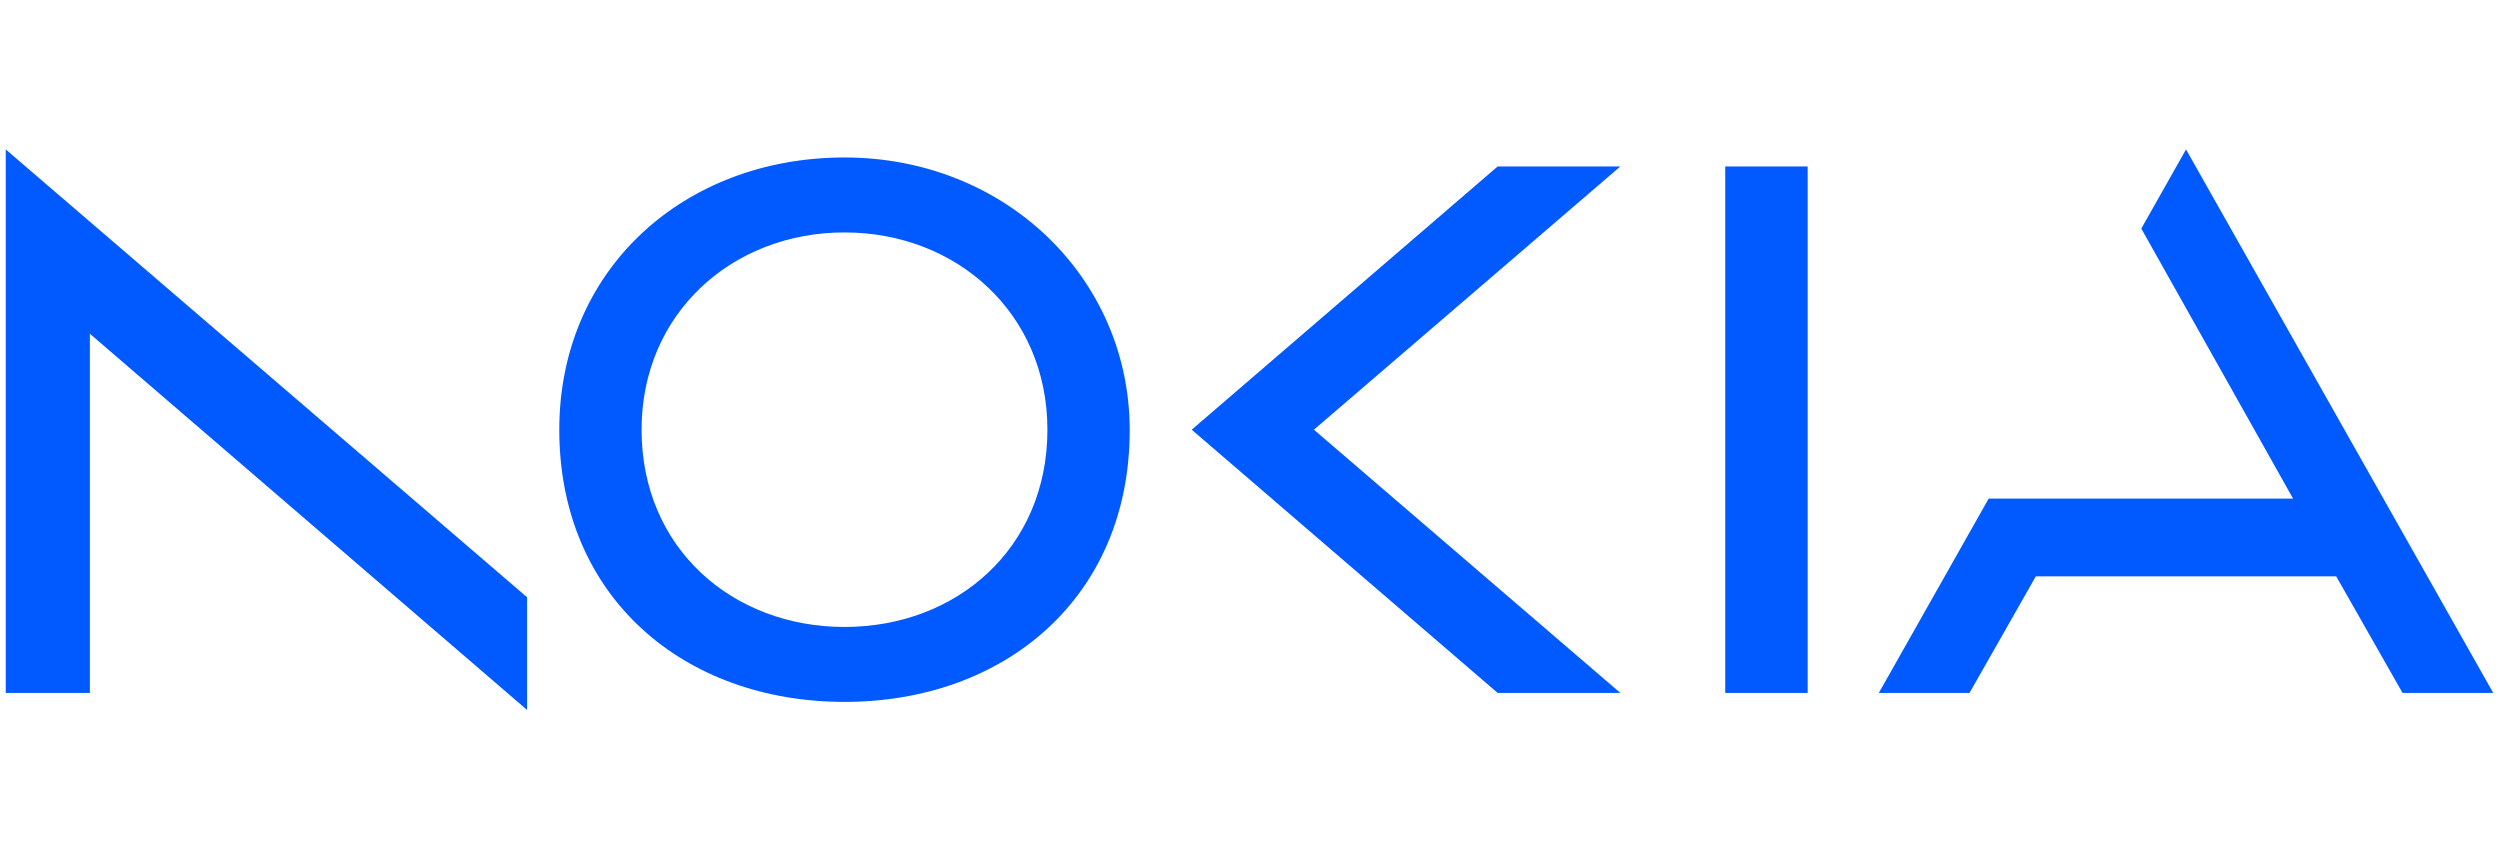 <svg xmlns="http://www.w3.org/2000/svg" xmlns:xlink="http://www.w3.org/1999/xlink" width="870" height="300" viewBox="0 0 870 300">
  <defs>
    <clipPath id="clip-Nokia_Logo_870x300px-blue">
      <rect width="870" height="300"/>
    </clipPath>
  </defs>
  <g id="Nokia_Logo_870x300px-blue" data-name="Nokia Logo 870x300px-blue" clip-path="url(#clip-Nokia_Logo_870x300px-blue)">
    <path id="Path_2" data-name="Path 2" d="M598.383,5.932v183.2h28.687V5.932ZM291.883,2.8c-55.889,0-99.252,38.958-99.252,94.73,0,58.282,43.363,94.727,99.252,94.727s99.344-36.445,99.255-94.727C391.055,44.69,347.773,2.806,291.883,2.8M362.5,97.532c0,41.288-31.616,68.648-70.617,68.648S221.27,138.82,221.27,97.532c0-40.54,31.616-68.648,70.614-68.648S362.5,56.992,362.5,97.532M0,0V189.13H29.277V64.143L181.426,195.062V155.849ZM412.715,97.532l106.471,91.6h42.689l-106.628-91.6,106.628-91.6H519.186Zm452.928,91.6H834.084L811,148.561H706.475L683.394,189.13H651.836l38.221-67.616H795.995l-52.823-93.97L758.739,0V0Z" transform="translate(2 52)" fill="#005aff"/>
    <rect id="Rectangle_6" data-name="Rectangle 6" width="302.058" height="68.064" transform="translate(1 2)" fill="none"/>
  </g>
</svg>
